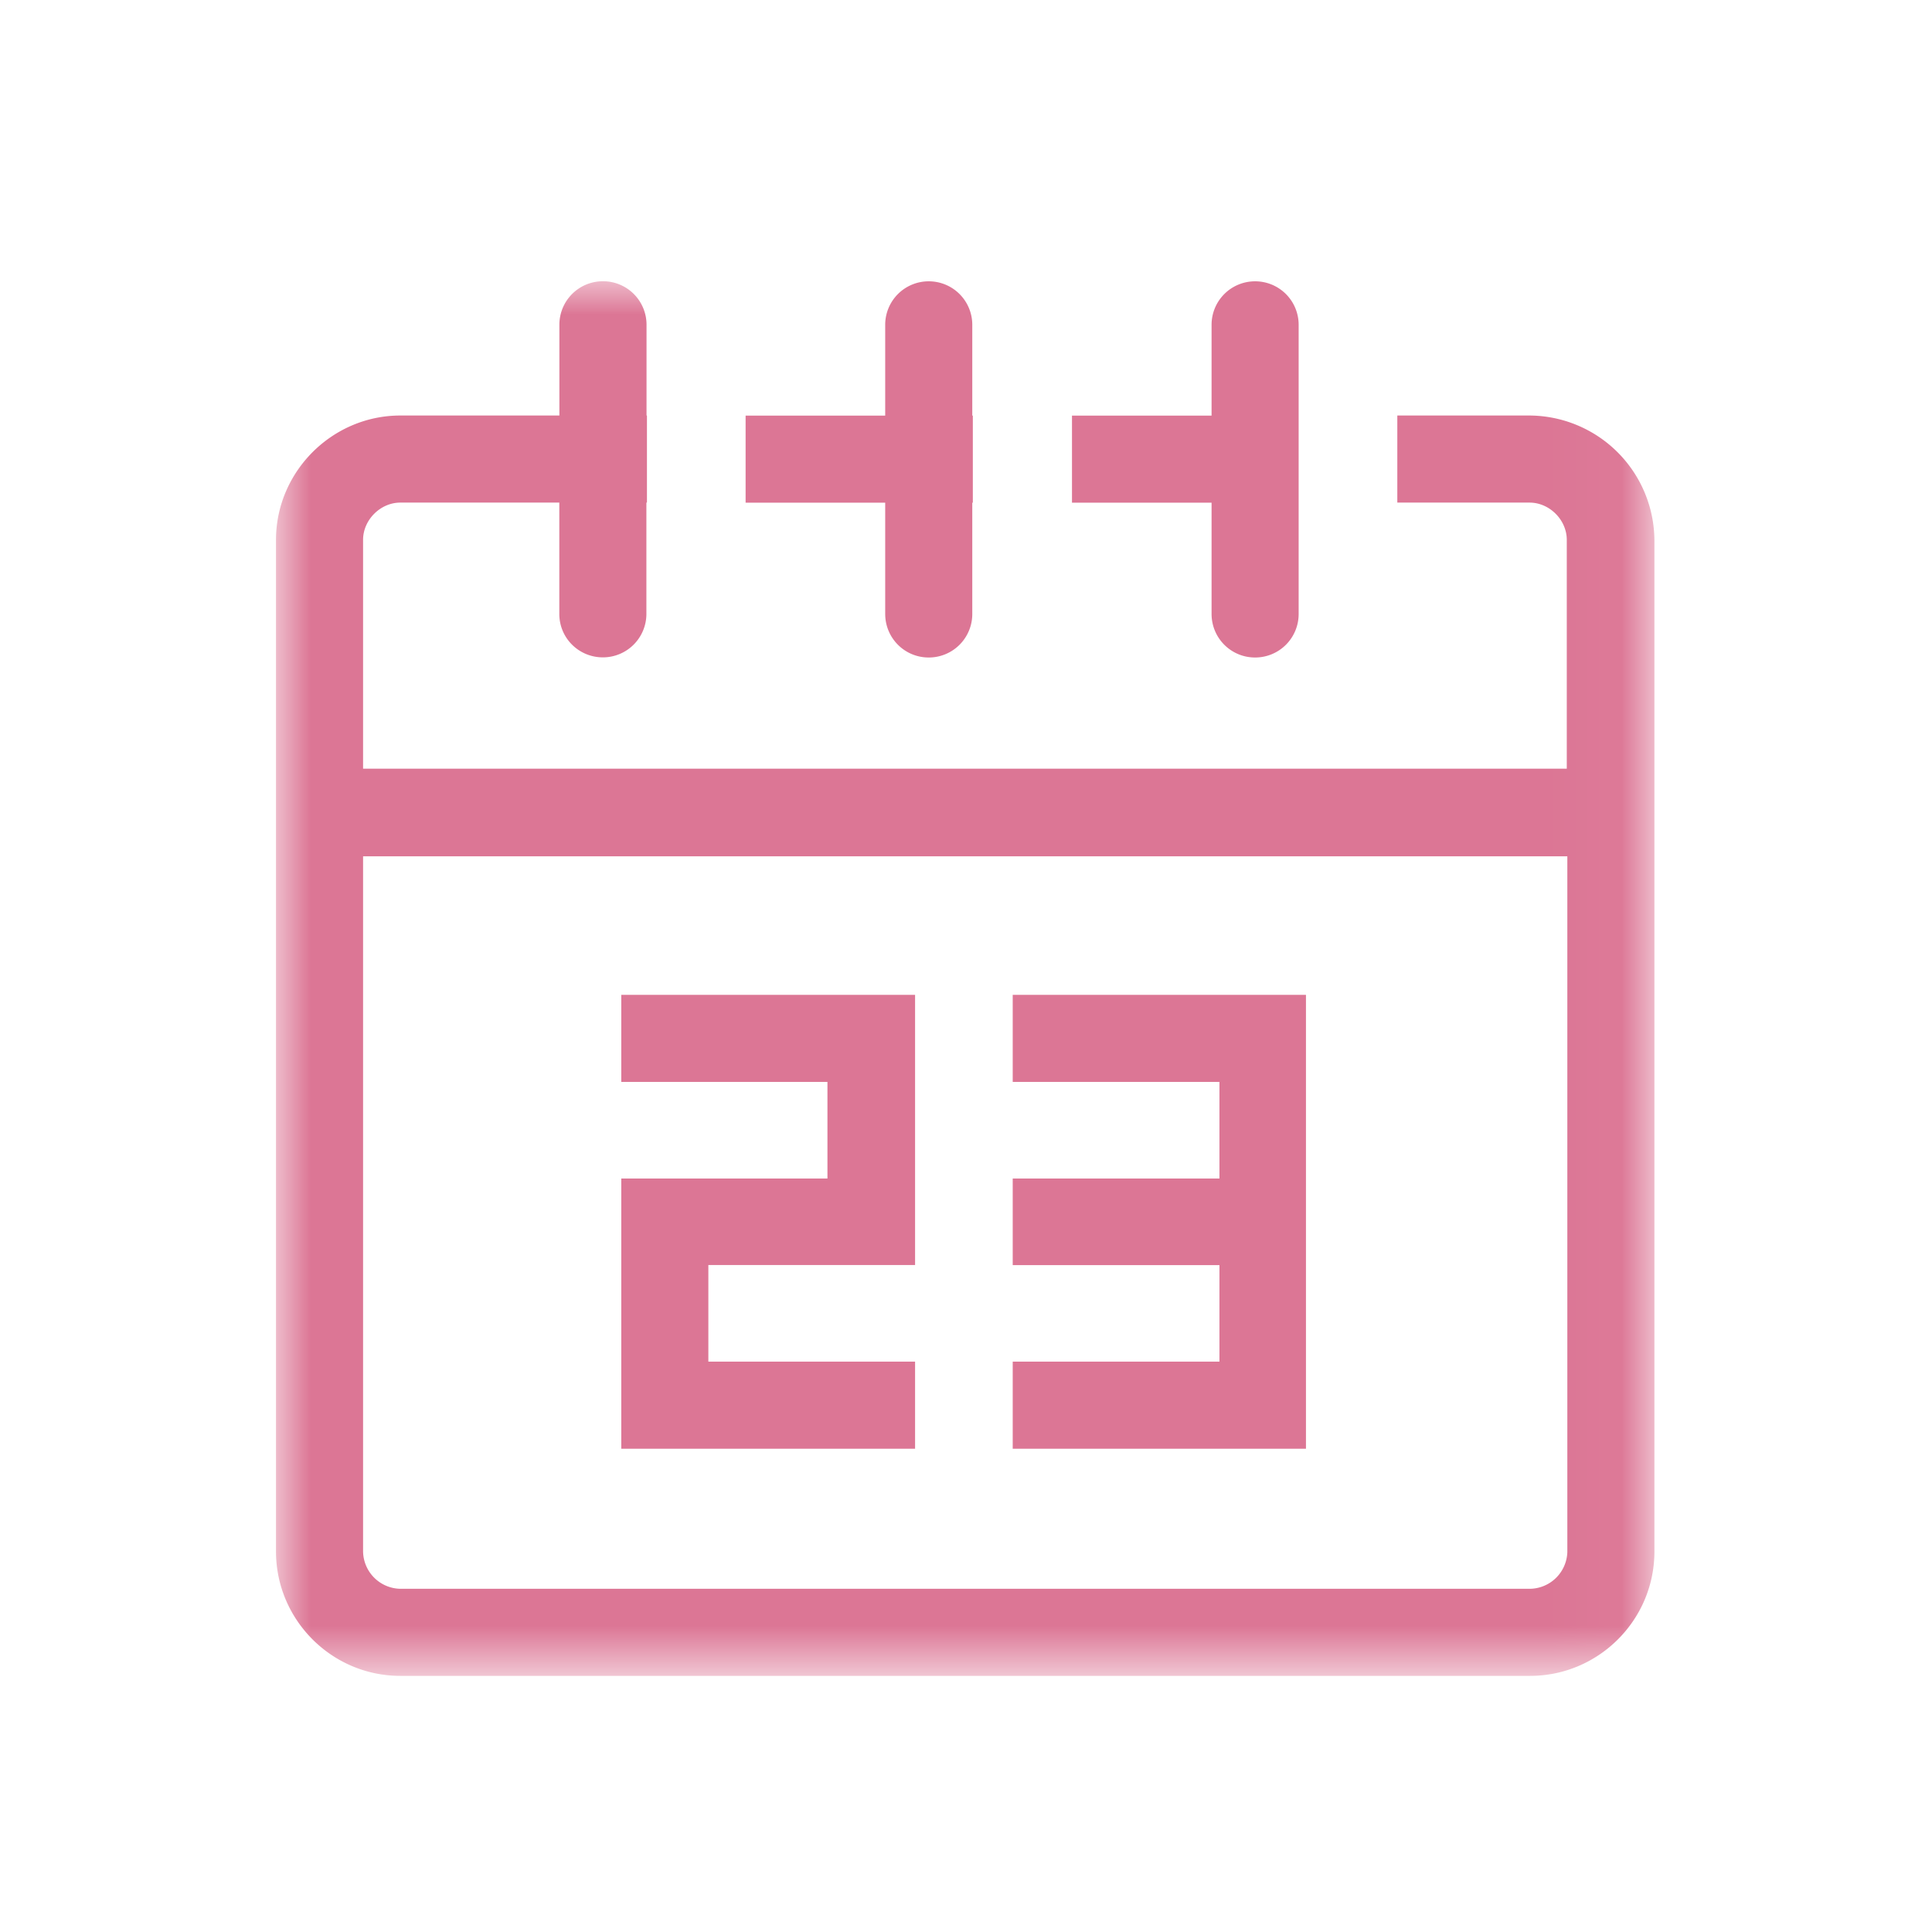 <svg xmlns="http://www.w3.org/2000/svg" xmlns:xlink="http://www.w3.org/1999/xlink" width="28" height="28" viewBox="0 0 28 28"><defs><path id="a" d="M0 .015h19.977v20.213H0z"/></defs><g fill="none" fill-rule="evenodd"><g transform="translate(4 4.06)"><mask id="b" fill="#fff"><use xlink:href="#a"/></mask><path fill="#DC7695" d="M18.167 18.966H1.802a.55.55 0 0 1-.54-.54V8.35h17.453v10.083a.55.55 0 0 1-.548.533m0-17.004h-1.916v1.262h1.916c.29 0 .54.251.54.54V7.08H1.262V3.764c0-.289.251-.54.54-.54h2.304v1.613c0 .35.282.63.632.63a.63.63 0 0 0 .63-.63V3.224h.008V1.962H5.37V.646a.63.63 0 0 0-.631-.63.63.63 0 0 0-.632.63v1.316H1.802C.814 1.962 0 2.776 0 3.764v14.662c0 .988.806 1.802 1.802 1.802h16.373c.989 0 1.802-.806 1.802-1.802V3.772a1.82 1.82 0 0 0-1.81-1.81" mask="url(#b)"/></g><path fill="#DC7695" d="M9.004 15.68h2.988v1.4H9.004v3.916h4.258v-1.262h-2.996v-1.4h2.996v-3.916H9.004zm5.673 0h2.996v1.4h-2.996v1.255h2.996v1.399h-2.996v1.262h4.25v-6.578h-4.25zm2.882-6.783c0 .35.281.632.631.632a.63.63 0 0 0 .631-.632v-4.19a.63.63 0 0 0-.63-.63.63.63 0 0 0-.632.63v1.316h-2.023v1.262h2.023zm-4.73 0c0 .35.281.632.631.632a.63.63 0 0 0 .631-.632V7.285h.008V6.023h-.008V4.707a.63.63 0 0 0-.63-.63.63.63 0 0 0-.632.63v1.316h-2.023v1.262h2.023z"/></g></svg>